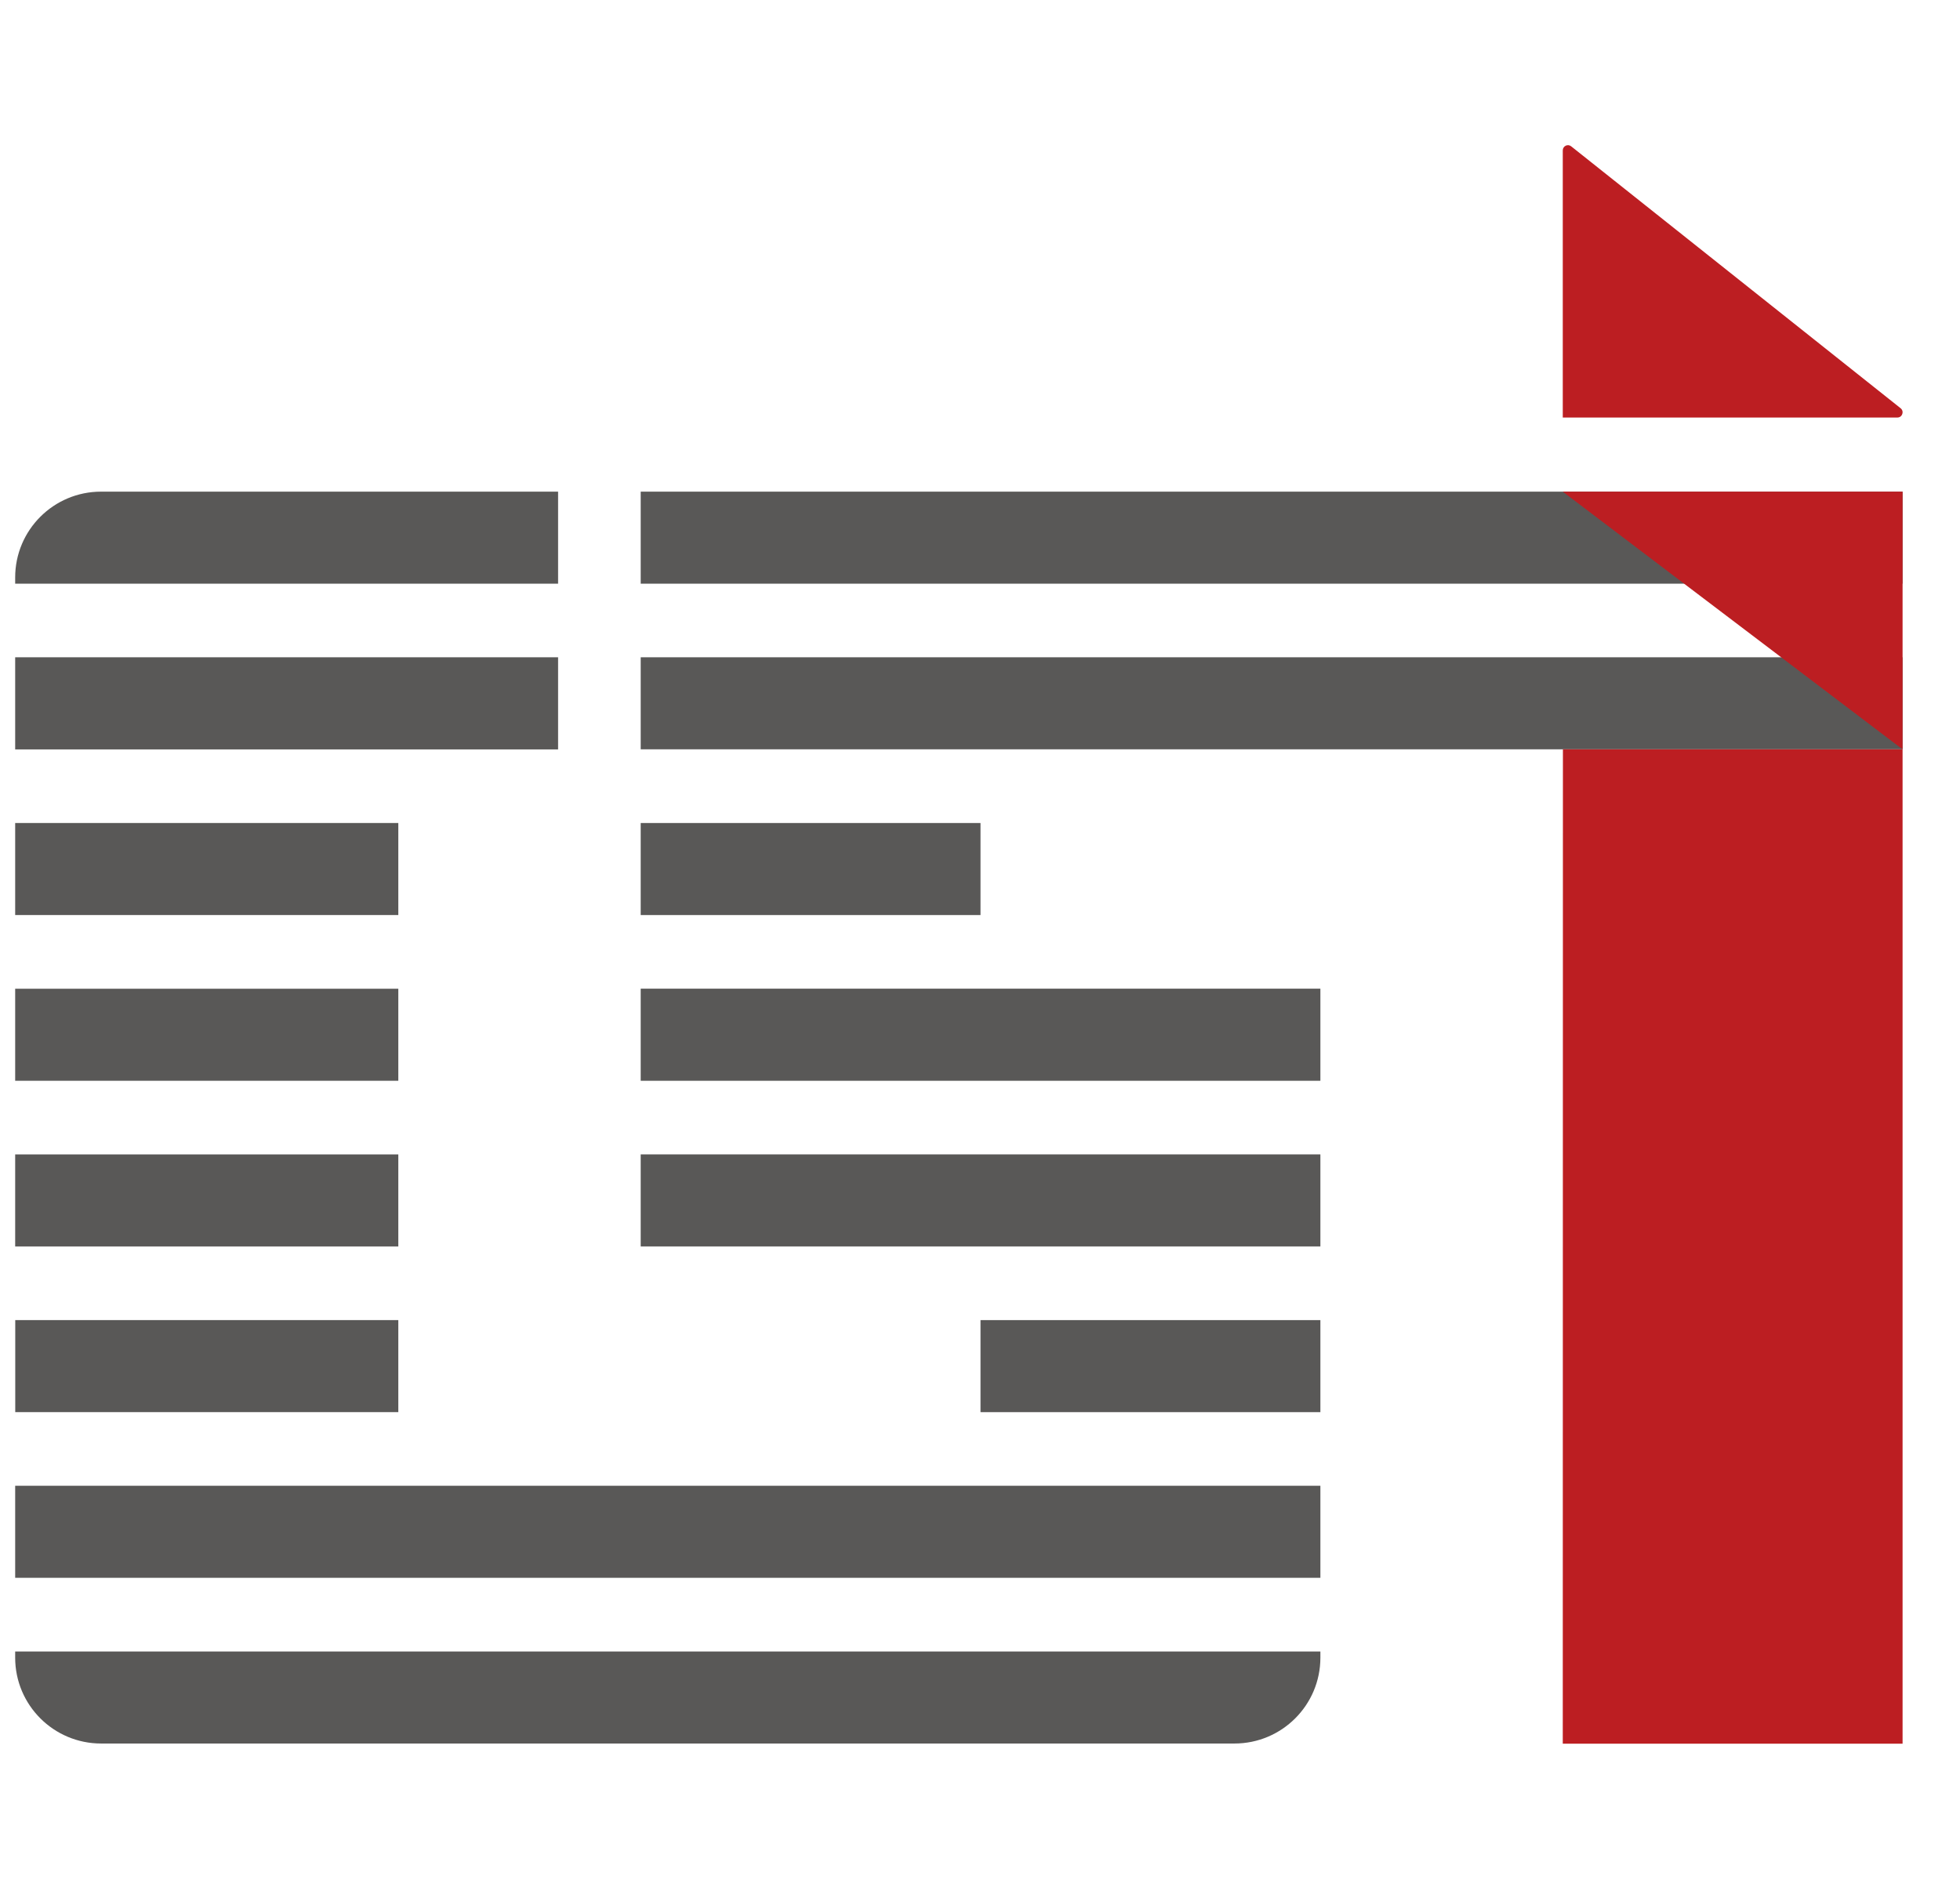 <svg width="27" height="26" viewBox="0 0 27 26" fill="none" xmlns="http://www.w3.org/2000/svg">
<g id="CSI - Shanghai Shenzhen CSI 300 Index" clip-path="url(#clip0_513_1381)">
<g id="Group 4672">
<path id="Fill-1" fill-rule="evenodd" clip-rule="evenodd" d="M0.209 10.324H7.688V9.055H0.209V10.324Z" fill="#595857"/>
<path id="Fill-2" fill-rule="evenodd" clip-rule="evenodd" d="M0.209 12.606H5.487V11.338H0.209V12.606Z" fill="#595857"/>
<path id="Fill-3" fill-rule="evenodd" clip-rule="evenodd" d="M8.826 10.323H26.209V9.055H8.826V10.323Z" fill="#595857"/>
<path id="Fill-4" fill-rule="evenodd" clip-rule="evenodd" d="M8.826 12.606H13.507V11.338H8.826V12.606Z" fill="#595857"/>
<path id="Fill-5" fill-rule="evenodd" clip-rule="evenodd" d="M0.209 14.889H5.487V13.621H0.209V14.889Z" fill="#595857"/>
<path id="Fill-6" fill-rule="evenodd" clip-rule="evenodd" d="M8.826 8.041H26.209V6.773H8.826V8.041Z" fill="#595857"/>
<path id="Fill-7" fill-rule="evenodd" clip-rule="evenodd" d="M7.688 6.773H1.392C0.739 6.773 0.209 7.302 0.209 7.955V8.041H7.688V6.773Z" fill="#595857"/>
<path id="Fill-9" fill-rule="evenodd" clip-rule="evenodd" d="M13.507 19.454H18.189V18.186H13.507V19.454Z" fill="#595857"/>
<path id="Fill-11" fill-rule="evenodd" clip-rule="evenodd" d="M8.826 17.171H18.189V15.903H8.826V17.171Z" fill="#595857"/>
<path id="Fill-12" fill-rule="evenodd" clip-rule="evenodd" d="M8.826 14.889H18.189V13.62H8.826V14.889Z" fill="#595857"/>
<path id="Fill-13" fill-rule="evenodd" clip-rule="evenodd" d="M0.209 21.736H18.189V20.468H0.209V21.736Z" fill="#595857"/>
<path id="Fill-14" fill-rule="evenodd" clip-rule="evenodd" d="M0.21 19.454H5.487V18.186H0.21V19.454Z" fill="#595857"/>
<path id="Fill-15" fill-rule="evenodd" clip-rule="evenodd" d="M5.487 17.116V15.903H0.209V17.171H5.487V17.116Z" fill="#595857"/>
<path id="Fill-16" fill-rule="evenodd" clip-rule="evenodd" d="M1.393 24.019H17.005C17.659 24.019 18.189 23.489 18.189 22.836V22.751H0.209V22.836C0.209 23.489 0.739 24.019 1.393 24.019Z" fill="#595857"/>
<path id="Fill-17" fill-rule="evenodd" clip-rule="evenodd" d="M21.528 24.021H26.209V10.323H21.53L21.528 24.021Z" fill="#BC1E22"/>
<path id="Fill-18" fill-rule="evenodd" clip-rule="evenodd" d="M21.53 6.773V6.775L26.209 10.323V6.773H21.53Z" fill="#BC1E22"/>
<path id="Fill-19" fill-rule="evenodd" clip-rule="evenodd" d="M21.528 2.072V5.752H26.137C26.205 5.752 26.235 5.667 26.182 5.624L21.644 2.016C21.597 1.978 21.528 2.012 21.528 2.072Z" fill="#BC1E22"/>
</g>
</g>
<defs>
<clipPath id="clip0_513_1381">
<rect width="26" height="26" fill="white" transform="translate(0.209)"/>
</clipPath>
</defs>
</svg>
